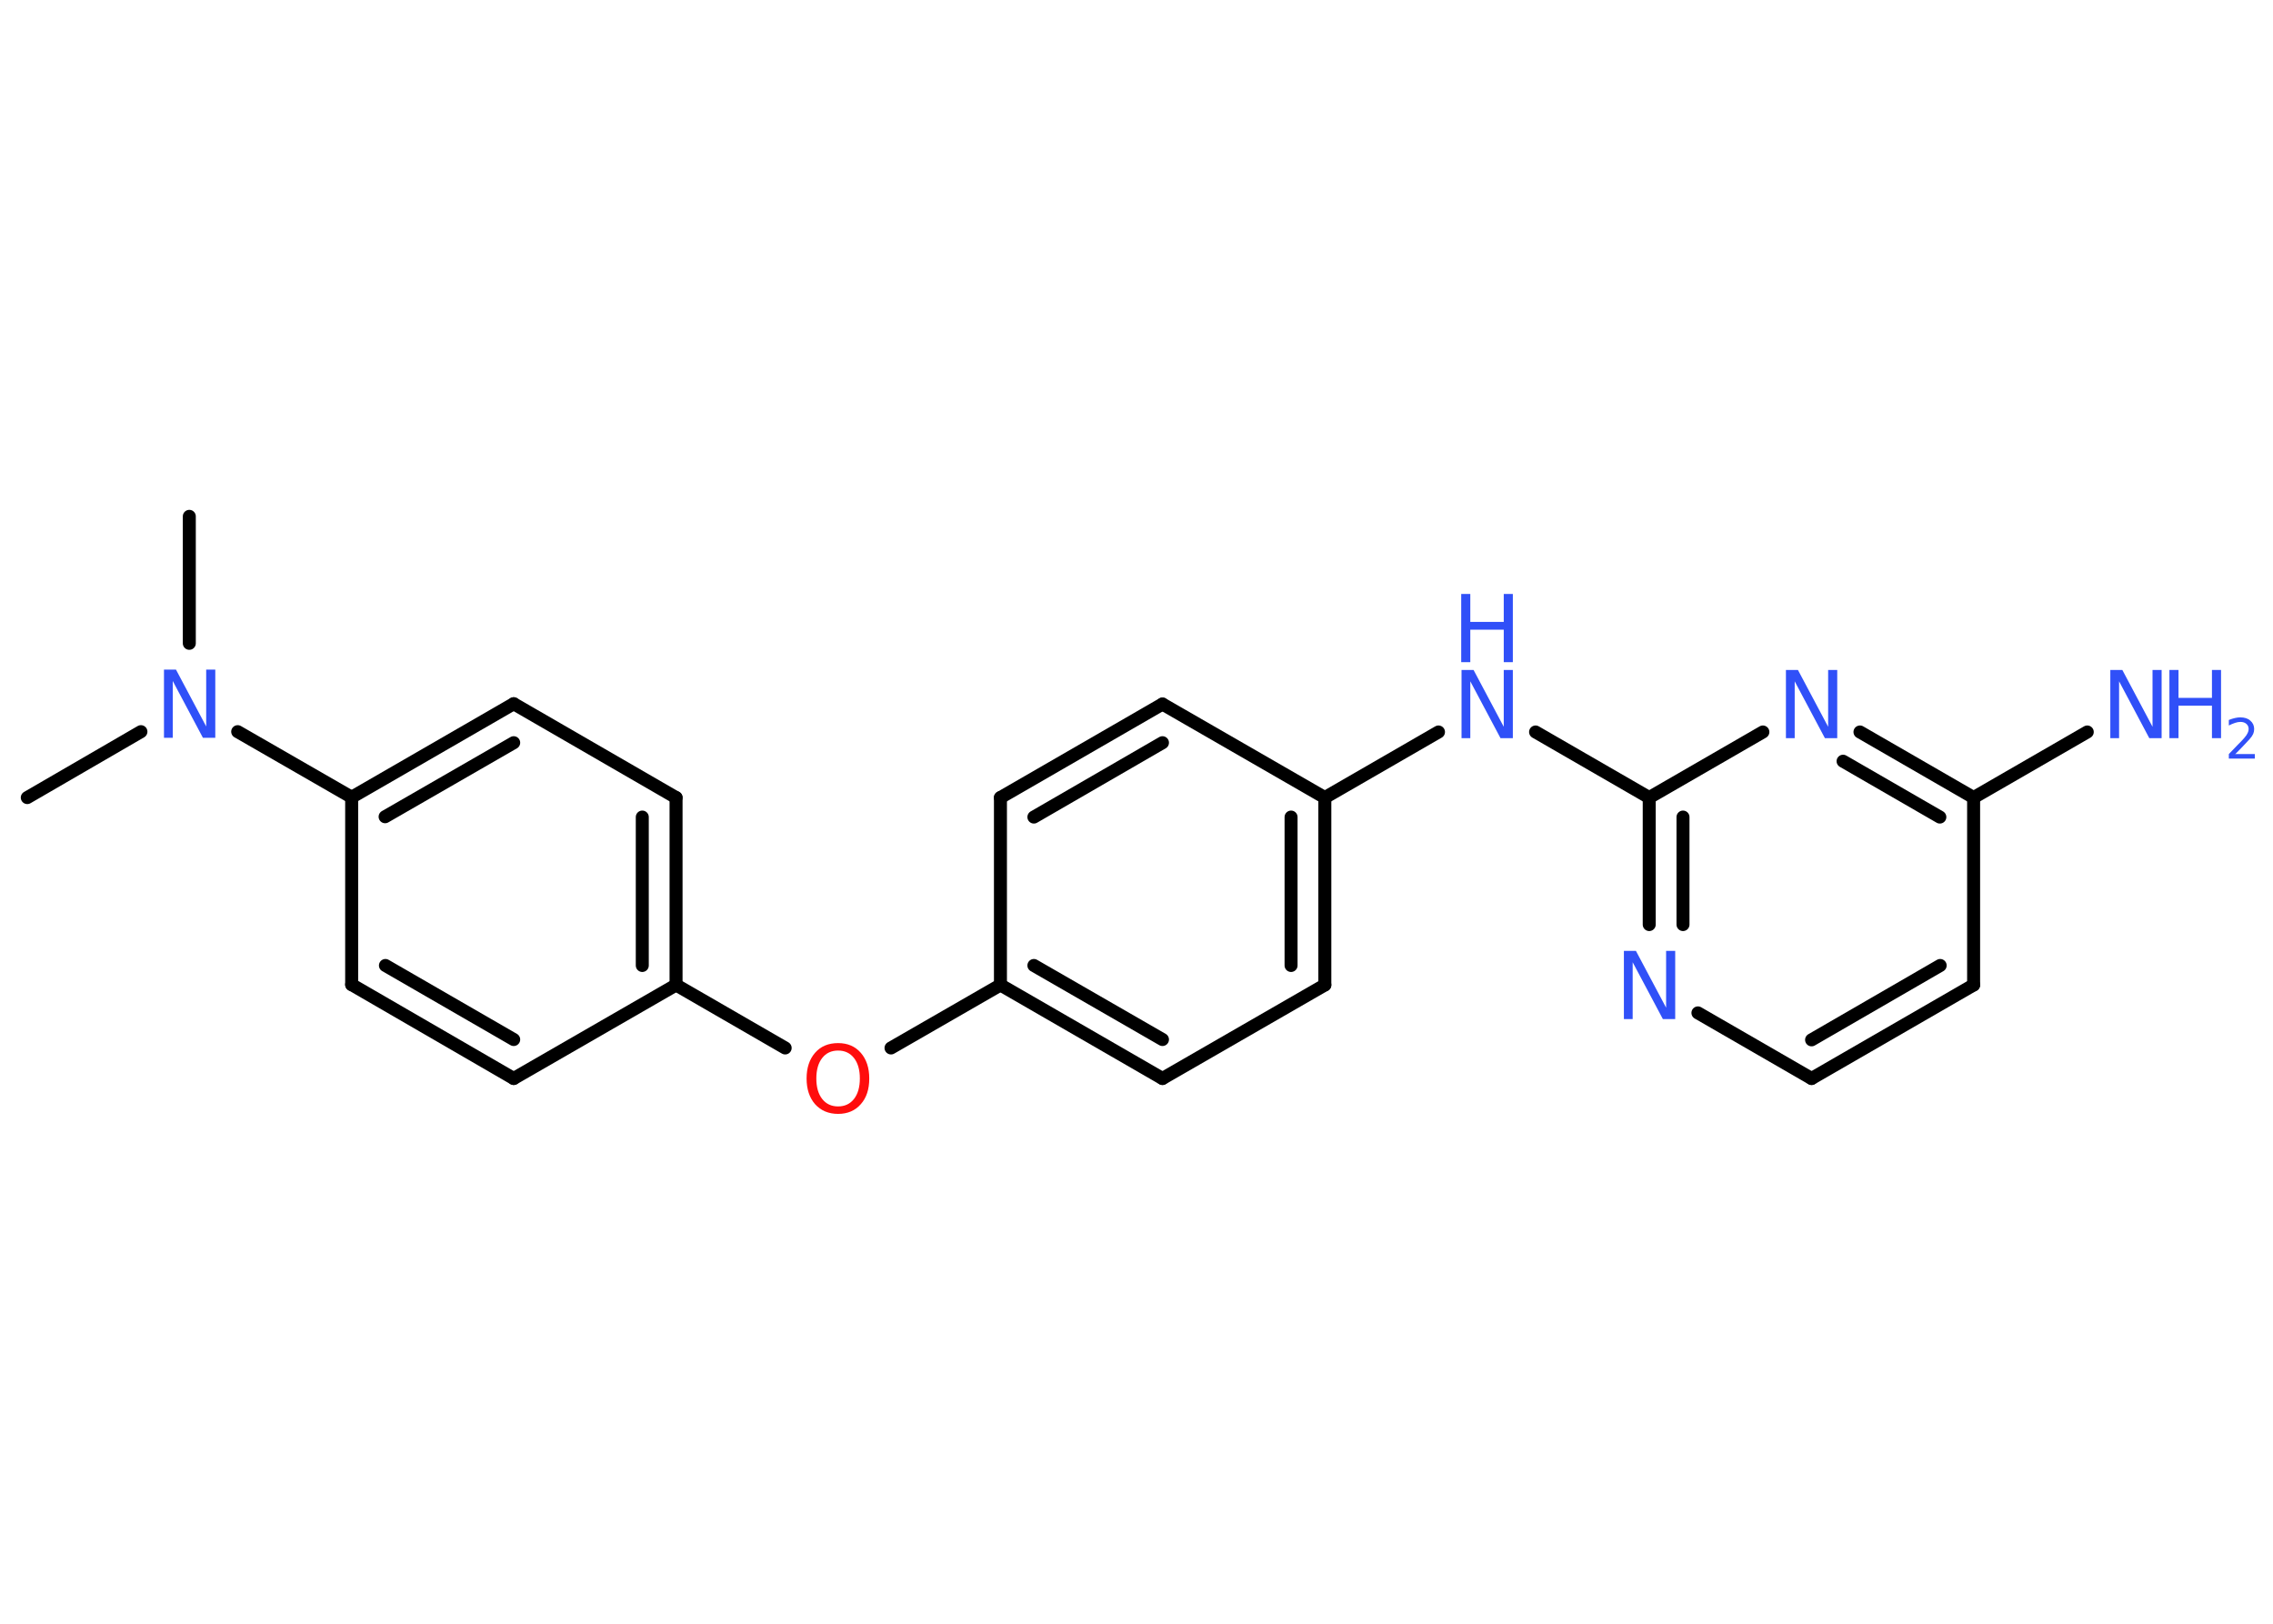 <?xml version='1.0' encoding='UTF-8'?>
<!DOCTYPE svg PUBLIC "-//W3C//DTD SVG 1.1//EN" "http://www.w3.org/Graphics/SVG/1.1/DTD/svg11.dtd">
<svg version='1.2' xmlns='http://www.w3.org/2000/svg' xmlns:xlink='http://www.w3.org/1999/xlink' width='70.0mm' height='50.0mm' viewBox='0 0 70.0 50.0'>
  <desc>Generated by the Chemistry Development Kit (http://github.com/cdk)</desc>
  <g stroke-linecap='round' stroke-linejoin='round' stroke='#000000' stroke-width='.4' fill='#3050F8'>
    <rect x='.0' y='.0' width='70.0' height='50.0' fill='#FFFFFF' stroke='none'/>
    <g id='mol1' class='mol'>
      <line id='mol1bnd1' class='bond' x1='.84' y1='24.56' x2='4.34' y2='22.53'/>
      <line id='mol1bnd2' class='bond' x1='5.83' y1='19.81' x2='5.83' y2='15.9'/>
      <line id='mol1bnd3' class='bond' x1='7.32' y1='22.53' x2='10.83' y2='24.55'/>
      <g id='mol1bnd4' class='bond'>
        <line x1='15.82' y1='21.67' x2='10.83' y2='24.55'/>
        <line x1='15.82' y1='22.87' x2='11.86' y2='25.15'/>
      </g>
      <line id='mol1bnd5' class='bond' x1='15.82' y1='21.67' x2='20.82' y2='24.56'/>
      <g id='mol1bnd6' class='bond'>
        <line x1='20.82' y1='30.33' x2='20.82' y2='24.56'/>
        <line x1='19.78' y1='29.73' x2='19.78' y2='25.16'/>
      </g>
      <line id='mol1bnd7' class='bond' x1='20.82' y1='30.33' x2='24.18' y2='32.27'/>
      <line id='mol1bnd8' class='bond' x1='27.44' y1='32.27' x2='30.81' y2='30.33'/>
      <g id='mol1bnd9' class='bond'>
        <line x1='30.81' y1='30.33' x2='35.8' y2='33.21'/>
        <line x1='31.84' y1='29.73' x2='35.8' y2='32.01'/>
      </g>
      <line id='mol1bnd10' class='bond' x1='35.8' y1='33.21' x2='40.8' y2='30.33'/>
      <g id='mol1bnd11' class='bond'>
        <line x1='40.8' y1='30.33' x2='40.8' y2='24.56'/>
        <line x1='39.76' y1='29.73' x2='39.76' y2='25.16'/>
      </g>
      <line id='mol1bnd12' class='bond' x1='40.8' y1='24.56' x2='44.3' y2='22.54'/>
      <line id='mol1bnd13' class='bond' x1='47.29' y1='22.54' x2='50.79' y2='24.56'/>
      <g id='mol1bnd14' class='bond'>
        <line x1='50.79' y1='24.56' x2='50.79' y2='28.47'/>
        <line x1='51.83' y1='25.16' x2='51.83' y2='28.47'/>
      </g>
      <line id='mol1bnd15' class='bond' x1='52.29' y1='31.19' x2='55.79' y2='33.21'/>
      <g id='mol1bnd16' class='bond'>
        <line x1='55.79' y1='33.21' x2='60.78' y2='30.33'/>
        <line x1='55.79' y1='32.02' x2='59.75' y2='29.73'/>
      </g>
      <line id='mol1bnd17' class='bond' x1='60.78' y1='30.33' x2='60.78' y2='24.56'/>
      <line id='mol1bnd18' class='bond' x1='60.78' y1='24.56' x2='64.28' y2='22.54'/>
      <g id='mol1bnd19' class='bond'>
        <line x1='60.78' y1='24.56' x2='57.28' y2='22.54'/>
        <line x1='59.74' y1='25.16' x2='56.76' y2='23.44'/>
      </g>
      <line id='mol1bnd20' class='bond' x1='50.79' y1='24.56' x2='54.29' y2='22.54'/>
      <line id='mol1bnd21' class='bond' x1='40.8' y1='24.56' x2='35.8' y2='21.68'/>
      <g id='mol1bnd22' class='bond'>
        <line x1='35.8' y1='21.68' x2='30.81' y2='24.56'/>
        <line x1='35.8' y1='22.87' x2='31.84' y2='25.16'/>
      </g>
      <line id='mol1bnd23' class='bond' x1='30.81' y1='30.33' x2='30.81' y2='24.56'/>
      <line id='mol1bnd24' class='bond' x1='20.82' y1='30.33' x2='15.82' y2='33.21'/>
      <g id='mol1bnd25' class='bond'>
        <line x1='10.83' y1='30.32' x2='15.82' y2='33.21'/>
        <line x1='11.87' y1='29.73' x2='15.82' y2='32.01'/>
      </g>
      <line id='mol1bnd26' class='bond' x1='10.83' y1='24.55' x2='10.83' y2='30.32'/>
      <path id='mol1atm2' class='atom' d='M5.04 20.62h.38l.93 1.75v-1.75h.28v2.1h-.38l-.93 -1.75v1.75h-.27v-2.1z' stroke='none'/>
      <path id='mol1atm8' class='atom' d='M25.81 32.35q-.31 .0 -.49 .23q-.18 .23 -.18 .63q.0 .4 .18 .63q.18 .23 .49 .23q.31 .0 .49 -.23q.18 -.23 .18 -.63q.0 -.4 -.18 -.63q-.18 -.23 -.49 -.23zM25.81 32.12q.44 .0 .7 .3q.26 .3 .26 .79q.0 .5 -.26 .79q-.26 .3 -.7 .3q-.44 .0 -.71 -.3q-.26 -.3 -.26 -.79q.0 -.49 .26 -.79q.26 -.3 .71 -.3z' stroke='none' fill='#FF0D0D'/>
      <g id='mol1atm13' class='atom'>
        <path d='M45.0 20.63h.38l.93 1.75v-1.75h.28v2.1h-.38l-.93 -1.75v1.75h-.27v-2.1z' stroke='none'/>
        <path d='M45.0 18.29h.28v.86h1.03v-.86h.28v2.1h-.28v-1.0h-1.03v1.0h-.28v-2.1z' stroke='none'/>
      </g>
      <path id='mol1atm15' class='atom' d='M50.0 29.28h.38l.93 1.75v-1.75h.28v2.1h-.38l-.93 -1.75v1.75h-.27v-2.1z' stroke='none'/>
      <g id='mol1atm19' class='atom'>
        <path d='M64.98 20.63h.38l.93 1.75v-1.75h.28v2.1h-.38l-.93 -1.75v1.75h-.27v-2.1z' stroke='none'/>
        <path d='M66.81 20.63h.28v.86h1.03v-.86h.28v2.1h-.28v-1.0h-1.03v1.0h-.28v-2.1z' stroke='none'/>
        <path d='M68.85 23.22h.59v.14h-.8v-.14q.1 -.1 .26 -.27q.17 -.17 .21 -.22q.08 -.09 .11 -.16q.03 -.06 .03 -.12q.0 -.1 -.07 -.16q-.07 -.06 -.18 -.06q-.08 .0 -.17 .03q-.09 .03 -.19 .08v-.17q.1 -.04 .19 -.06q.09 -.02 .16 -.02q.2 .0 .31 .1q.12 .1 .12 .26q.0 .08 -.03 .15q-.03 .07 -.11 .16q-.02 .02 -.13 .14q-.11 .12 -.32 .33z' stroke='none'/>
      </g>
      <path id='mol1atm20' class='atom' d='M54.99 20.63h.38l.93 1.75v-1.75h.28v2.1h-.38l-.93 -1.75v1.75h-.27v-2.1z' stroke='none'/>
    </g>
  </g>
</svg>

